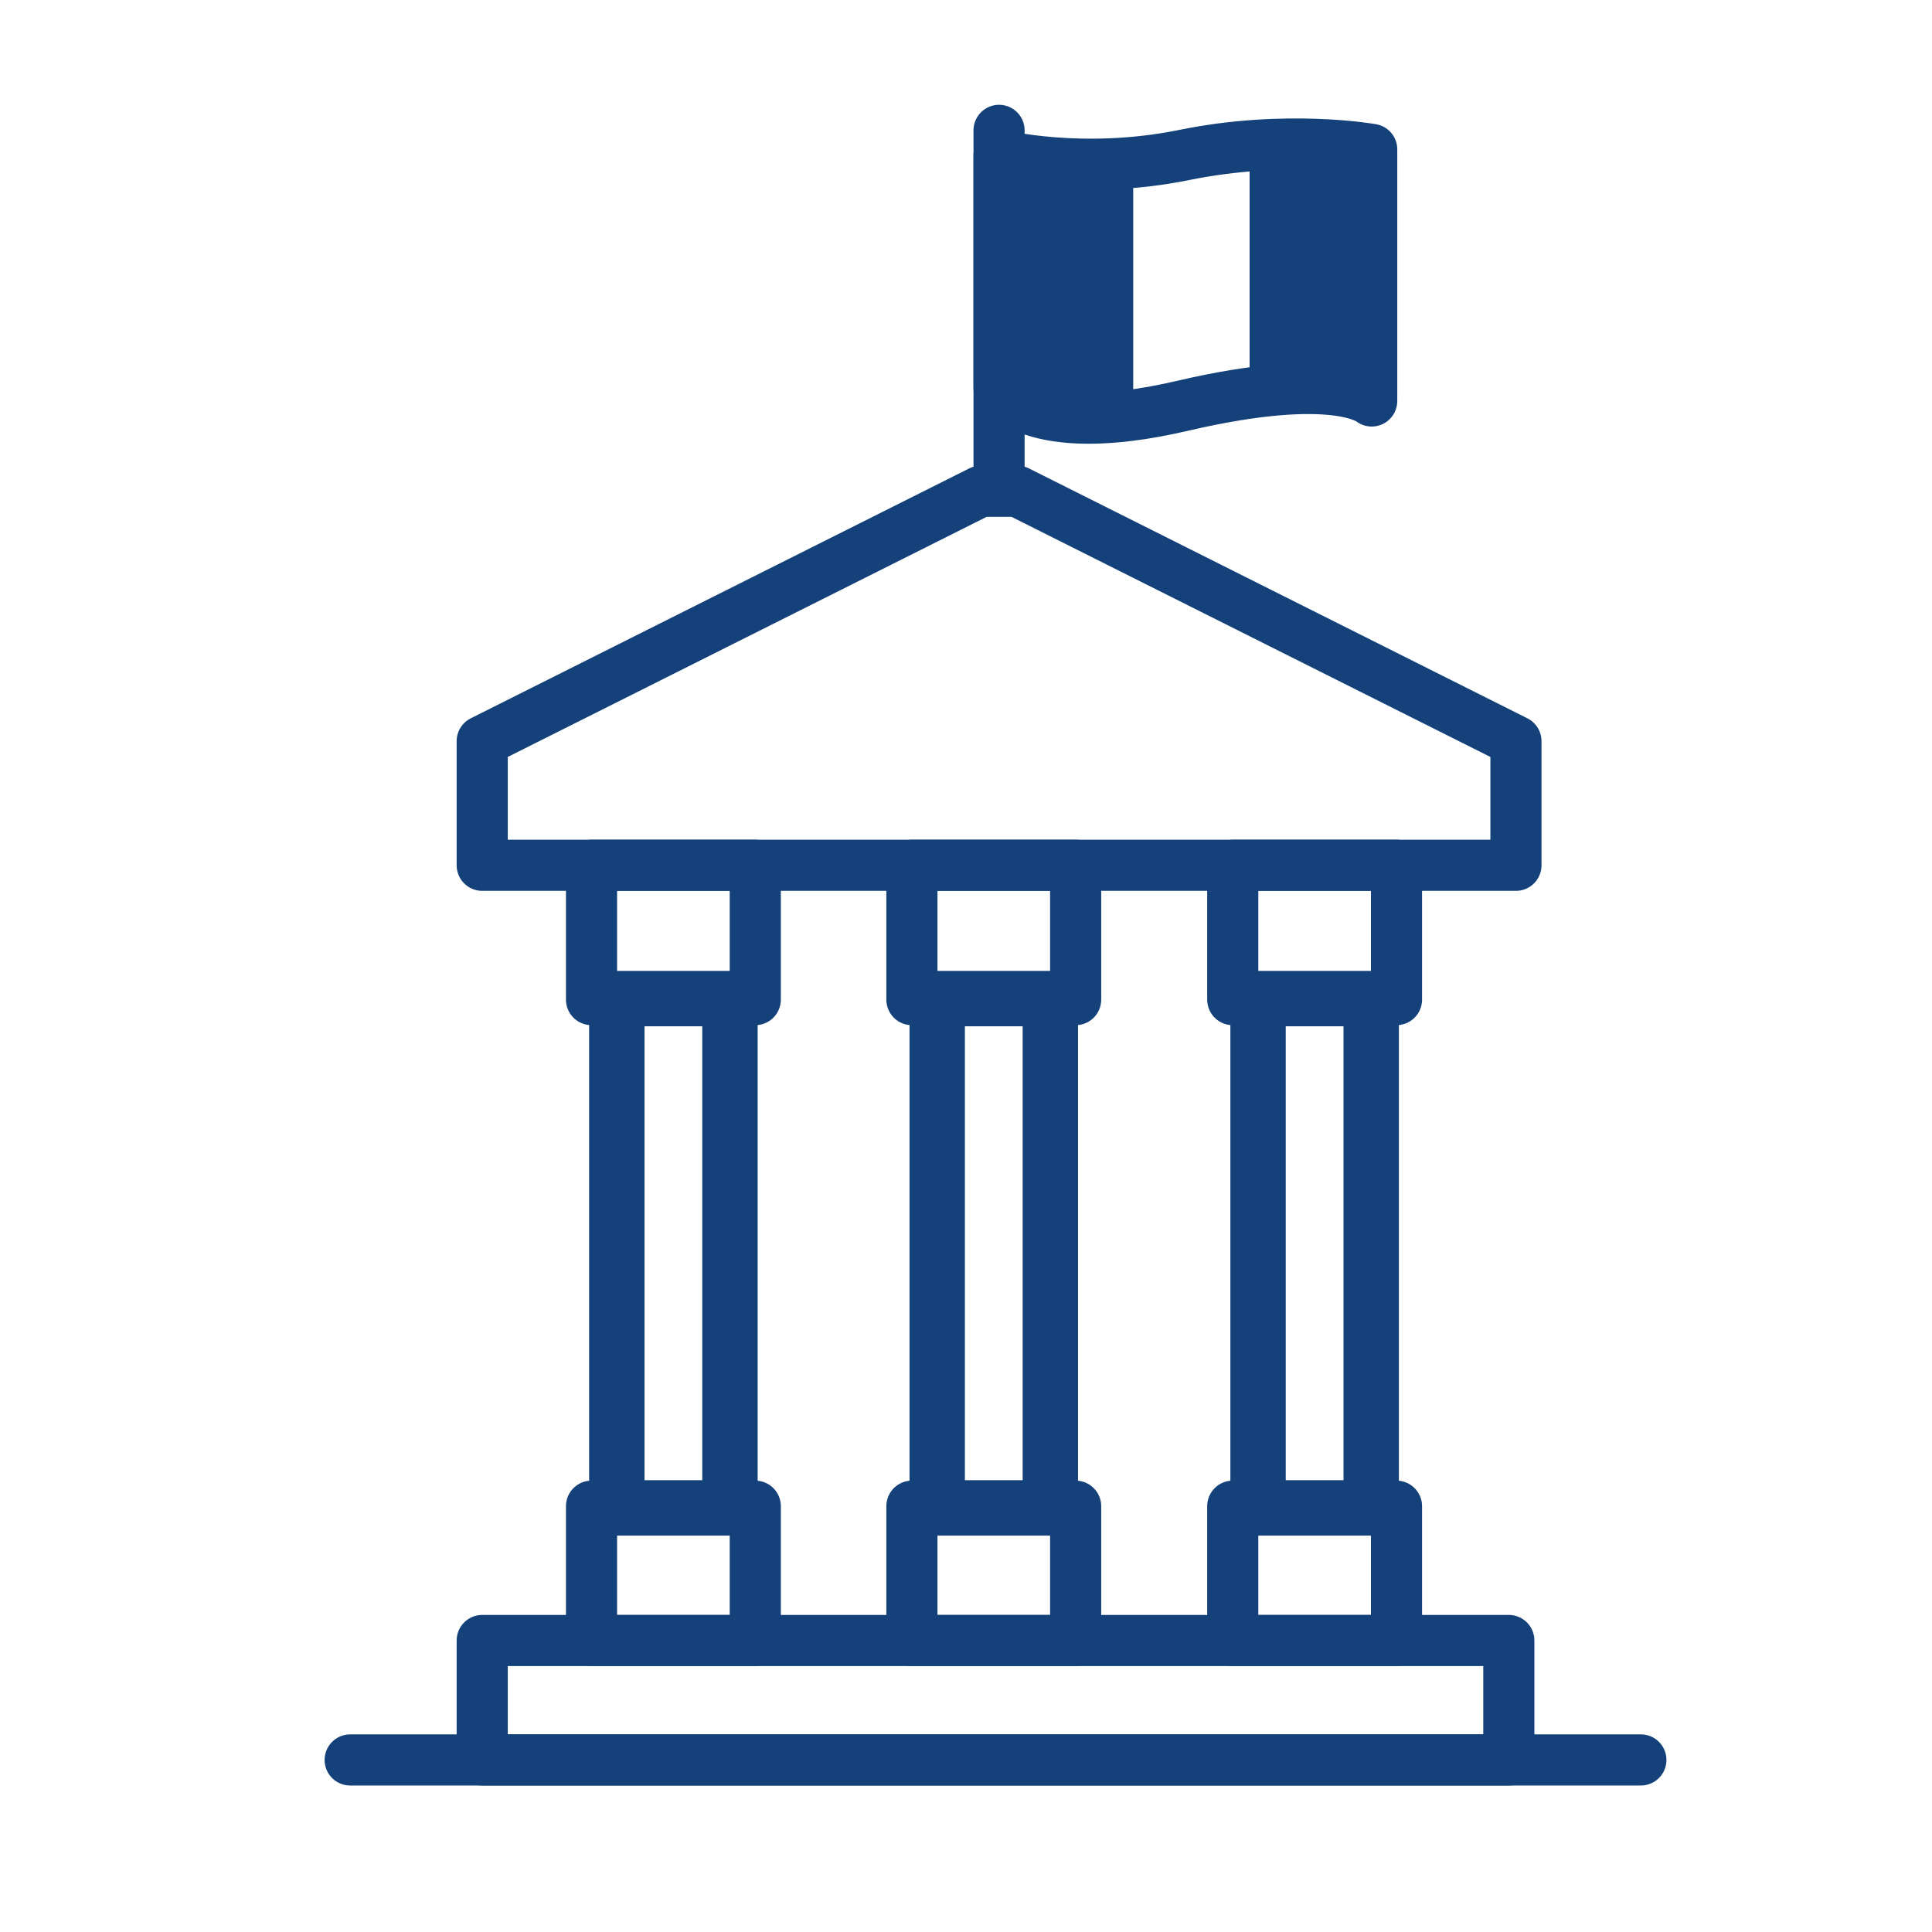 <?xml version='1.0' encoding='UTF-8'?>
<svg xmlns="http://www.w3.org/2000/svg" id="e" data-name="Gouvernement français" viewBox="0 0 453.54 453.54">
  <defs>
    <style>
      .k {
        stroke-width: 12px;
      }

      .k, .l {
        fill: none;
        stroke: #144179;
        stroke-linecap: round;
        stroke-linejoin: round;
      }

      .l {
        stroke-width: 13px;
      }

      .m {
        fill: #144179;
        stroke-width: 0px;
      }
    </style>
  </defs>
  <line class="k" x1="234.53" y1="114.15" x2="234.53" y2="30.6"/>
  <path class="k" d="M234.53,36.38s19.48,4.89,43.48,0c24-4.89,44-1.31,44-1.31v59.06s-8.22-7.3-44.44,1.14c-36.22,8.44-43.04-4.22-43.04-4.22v-54.67Z"/>
  <rect class="m" x="293.35" y="33.8" width="25.56" height="57.02"/>
  <rect class="m" x="237.13" y="36.92" width="28.89" height="58.13"/>
  <rect class="l" x="144.8" y="234.42" width="26.56" height="119.56"/>
  <rect class="l" x="220.01" y="234.42" width="26.56" height="119.56"/>
  <rect class="l" x="295.33" y="234.42" width="26.56" height="119.56"/>
  <rect class="k" x="138.86" y="203.13" width="38.44" height="31.53"/>
  <rect class="k" x="214.07" y="203.13" width="38.44" height="31.53"/>
  <rect class="k" x="289.39" y="203.13" width="38.44" height="31.53"/>
  <rect class="k" x="138.86" y="353.58" width="38.44" height="31.53"/>
  <rect class="k" x="214.07" y="353.58" width="38.44" height="31.53"/>
  <rect class="k" x="289.39" y="353.58" width="38.44" height="31.53"/>
  <rect class="k" x="113.2" y="385.11" width="241" height="28.04"/>
  <line class="k" x1="385.2" y1="413.15" x2="82.2" y2="413.15"/>
  <polygon class="k" points="238.87 115.33 355.87 173.99 355.87 203.13 235.77 203.13 233.29 203.13 113.2 203.13 113.2 173.99 230.2 115.33 238.87 115.33"/>
</svg>
